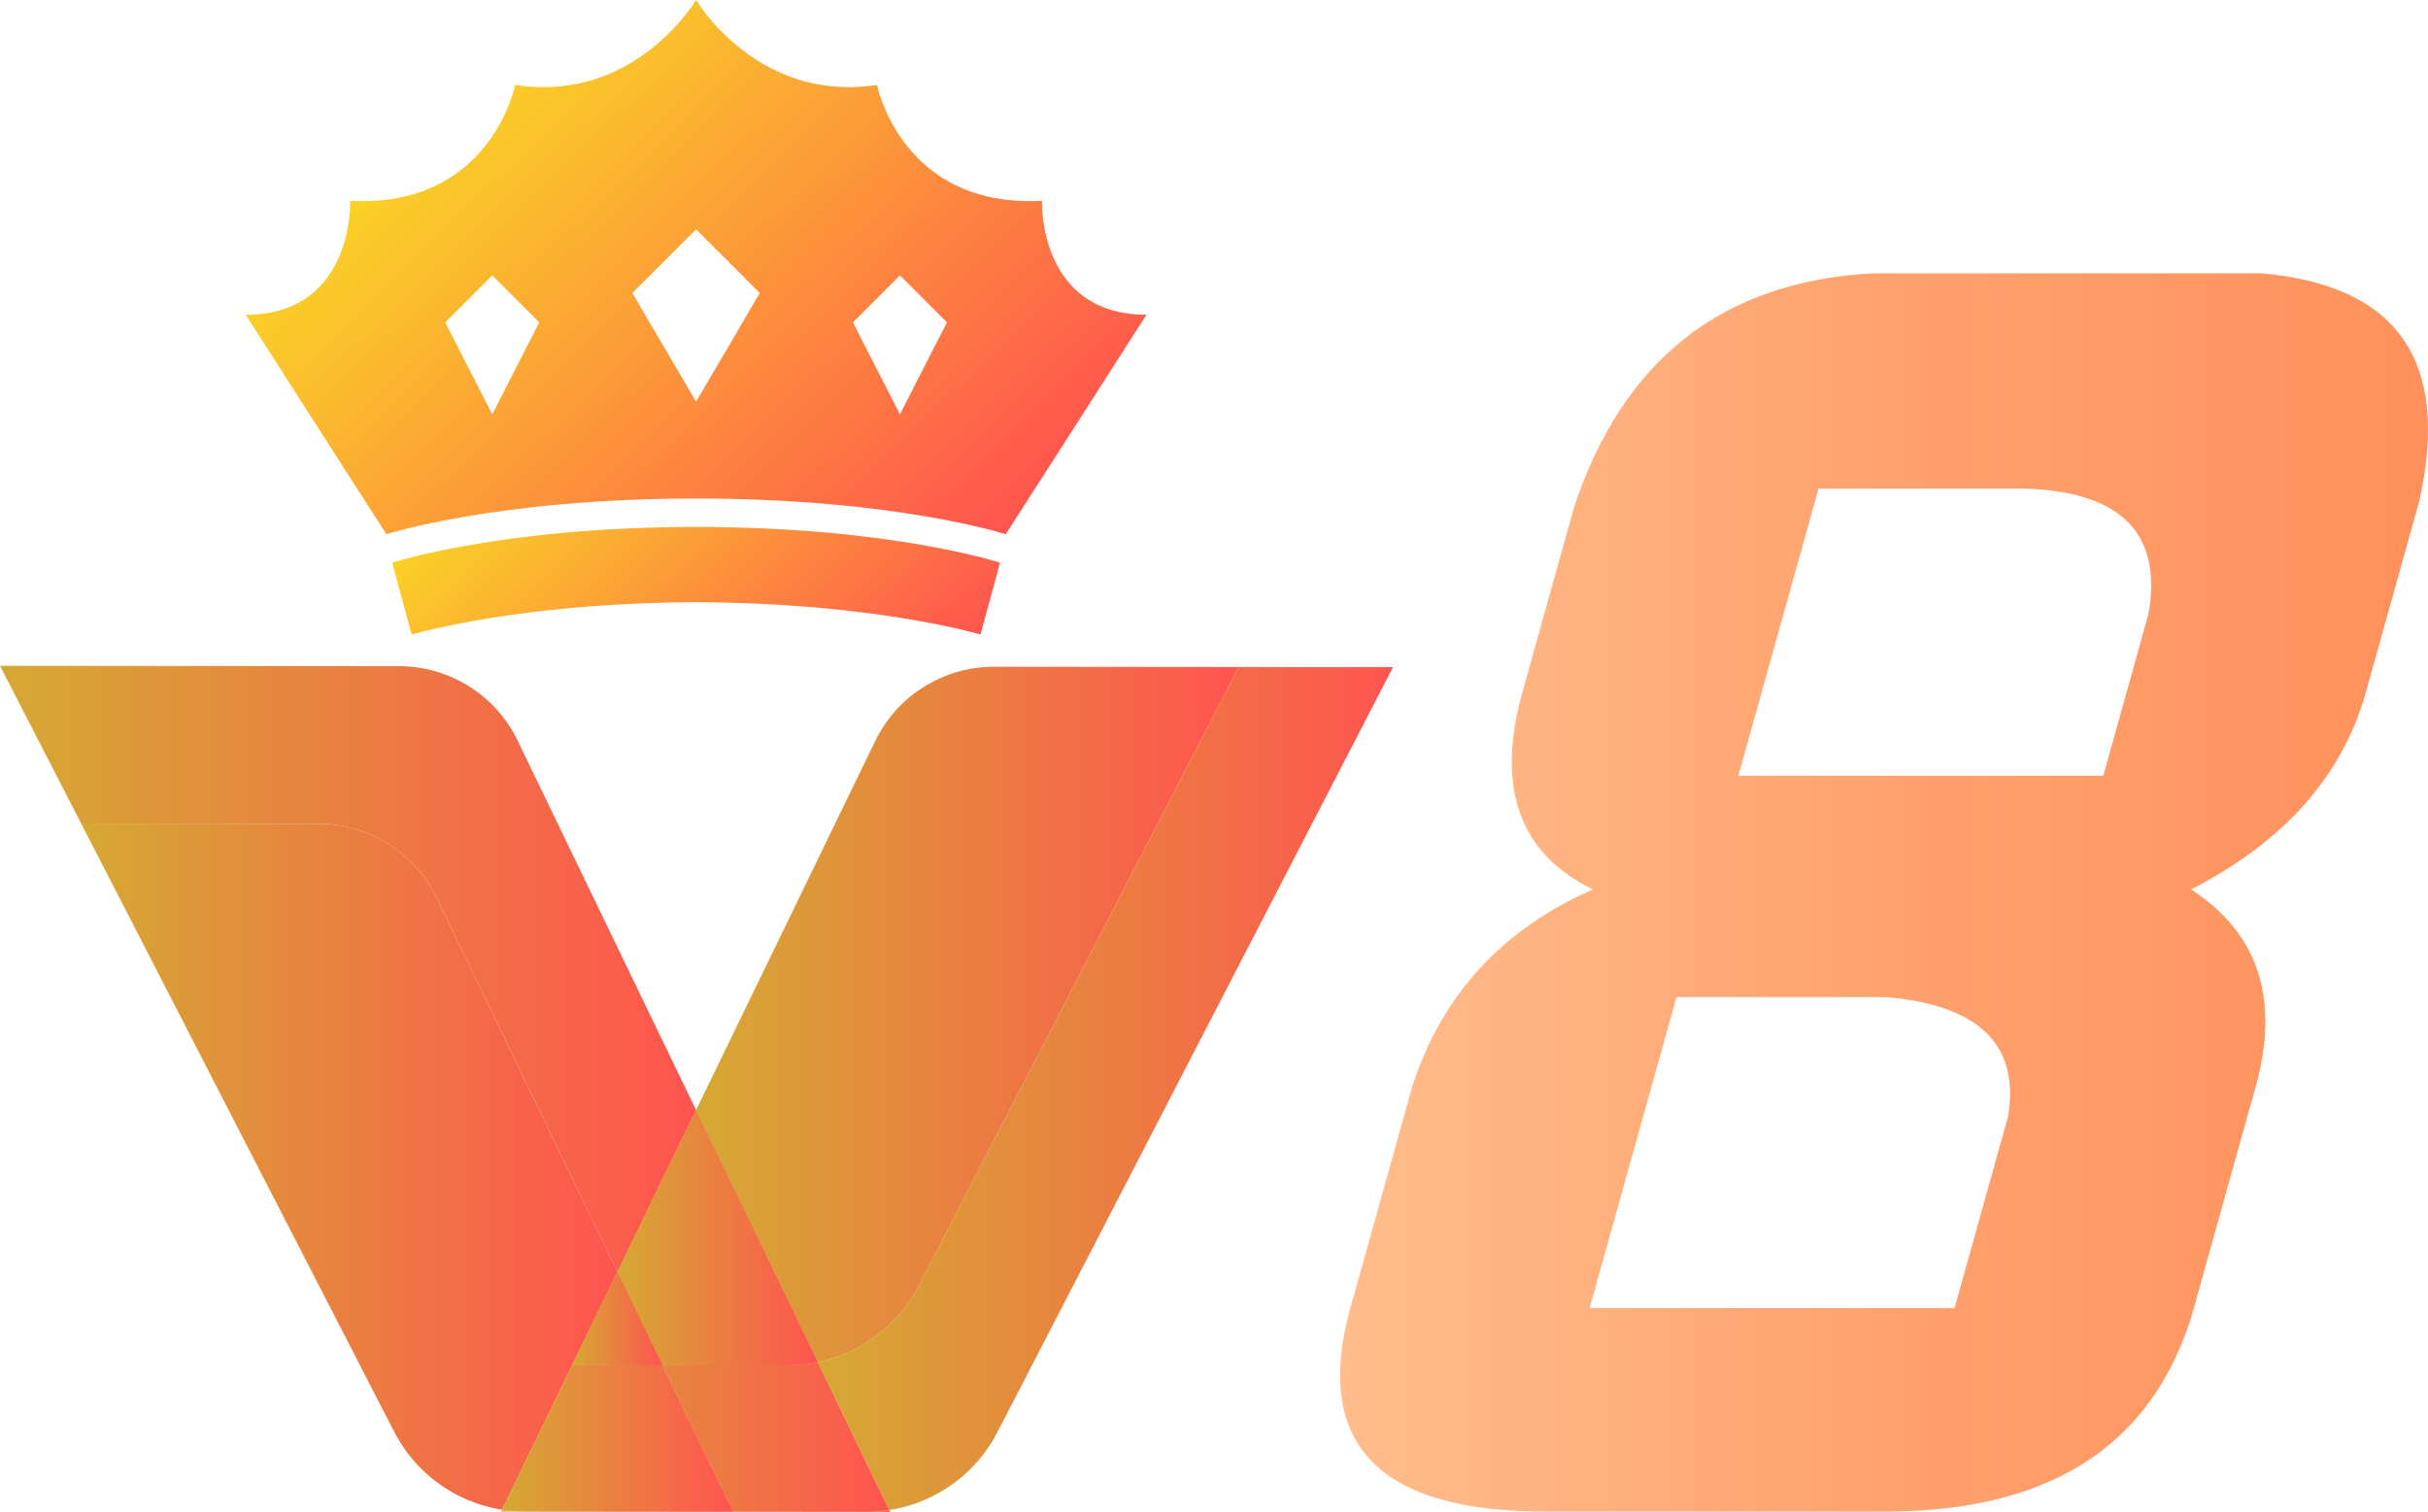 <svg xmlns="http://www.w3.org/2000/svg" xmlns:xlink="http://www.w3.org/1999/xlink" viewBox="0 0 279.925 174.329"><defs><style>.a{isolation:isolate;}.b{fill:none;}.c{fill:url(#a);}.d{fill:url(#b);}.e{fill:url(#c);}.f{fill:url(#d);}.g{fill:url(#e);}.ac,.h,.i,.j,.k,.m,.r,.u,.w,.y,.z{opacity:0.4;mix-blend-mode:multiply;}.h{fill:url(#f);}.i{fill:url(#g);}.j{fill:url(#h);}.k{fill:url(#i);}.l,.m{fill:url(#j);}.n{fill:url(#l);}.o{fill:url(#m);}.p{fill:url(#n);}.q{fill:url(#o);}.r,.s{fill:url(#q);}.t,.u{fill:url(#s);}.v,.w{fill:url(#v);}.x,.y{fill:url(#x);}.aa,.z{fill:url(#aa);}.ab,.ac{fill:url(#ad);}.ad{fill:url(#ah);}.ae{fill:url(#ai);}.af{fill:url(#aj);}</style><linearGradient id="a" x1="62.309" y1="182.182" x2="104.409" y2="182.182" gradientUnits="userSpaceOnUse"><stop offset="0" stop-color="#d5a933"/><stop offset="1" stop-color="#ff544f"/></linearGradient><linearGradient id="b" x1="114.898" y1="82.993" x2="162.785" y2="132.581" gradientUnits="userSpaceOnUse"><stop offset="0" stop-color="#fad126"/><stop offset="1" stop-color="#ff544f"/></linearGradient><linearGradient id="c" x1="113.21" y1="84.624" x2="161.096" y2="134.212" xlink:href="#b"/><linearGradient id="d" x1="98.82" y1="133.481" x2="165.129" y2="133.481" xlink:href="#a"/><linearGradient id="e" x1="111.453" y1="86.32" x2="159.34" y2="135.908" xlink:href="#b"/><linearGradient id="f" x1="112.275" y1="85.526" x2="147.343" y2="121.841" xlink:href="#b"/><linearGradient id="g" x1="110.174" y1="87.358" x2="111.427" y2="87.358" xlink:href="#a"/><linearGradient id="h" x1="111.65" y1="73.773" x2="146.719" y2="110.087" xlink:href="#b"/><linearGradient id="i" x1="84.778" y1="112.193" x2="109.345" y2="112.193" xlink:href="#a"/><linearGradient id="j" x1="84.778" y1="124.958" x2="147.338" y2="124.958" xlink:href="#a"/><linearGradient id="l" x1="104.409" y1="182.206" x2="107.155" y2="182.206" xlink:href="#a"/><linearGradient id="m" x1="4.528" y1="128.904" x2="84.778" y2="128.904" xlink:href="#a"/><linearGradient id="n" x1="51.896" y1="179.03" x2="62.413" y2="179.03" xlink:href="#a"/><linearGradient id="o" x1="62.413" y1="173.681" x2="107.052" y2="173.681" xlink:href="#a"/><linearGradient id="q" x1="75.714" y1="145.315" x2="84.778" y2="145.315" gradientTransform="translate(175.933 9.669) rotate(64.109)" xlink:href="#a"/><linearGradient id="s" x1="75.714" y1="150.693" x2="98.82" y2="150.693" xlink:href="#a"/><linearGradient id="v" x1="13.886" y1="142.496" x2="75.714" y2="142.496" xlink:href="#a"/><linearGradient id="x" x1="62.413" y1="173.839" x2="89.064" y2="173.839" xlink:href="#a"/><linearGradient id="aa" x1="70.505" y1="160.018" x2="75.714" y2="160.018" gradientTransform="translate(185.14 24.372) rotate(64.109)" xlink:href="#a"/><linearGradient id="ad" x1="65.977" y1="152.038" x2="76.374" y2="152.038" xlink:href="#a"/><linearGradient id="ah" x1="57.015" y1="19.45" x2="112.691" y2="77.103" xlink:href="#b"/><linearGradient id="ai" x1="66.385" y1="56.788" x2="103.254" y2="94.967" xlink:href="#b"/><linearGradient id="aj" x1="159.032" y1="110.884" x2="284.453" y2="110.884" gradientUnits="userSpaceOnUse"><stop offset="0" stop-color="#ffbd8b"/><stop offset="0.5" stop-color="#ffa26e"/><stop offset="1" stop-color="#ff905b"/></linearGradient></defs><g class="a"><polygon class="b" points="62.168 37.171 56.751 31.753 51.333 37.171 56.751 47.779 62.168 37.171"/><polygon class="b" points="109.172 37.171 103.754 31.753 98.336 37.171 103.754 47.779 109.172 37.171"/><polygon class="b" points="87.596 33.783 80.252 26.439 72.909 33.783 80.252 46.317 87.596 33.783"/><path class="c" d="M62.413,182.054l-.104.214,42.1.042h.001l-39.354-.039A16.963,16.963,0,0,1,62.413,182.054Z" transform="translate(-4.528 -7.984)"/><path class="d" d="M119.111,84.864a15.168,15.168,0,0,0-4.235.598,15.169,15.169,0,0,1,4.235-.598Z" transform="translate(-4.528 -7.984)"/><path class="e" d="M113.59,85.905c.422-.164.849-.317,1.286-.444C114.439,85.588,114.012,85.741,113.59,85.905Z" transform="translate(-4.528 -7.984)"/><path class="f" d="M119.247,84.864l28.091.028-36.884,71.332A16.988,16.988,0,0,1,98.82,165.052l8.232,17.046a16.983,16.983,0,0,0,12.462-8.973L165.129,84.91Z" transform="translate(-4.528 -7.984)"/><path class="g" d="M111.427,86.953q.411-.241.836-.456Q111.837,86.712,111.427,86.953Z" transform="translate(-4.528 -7.984)"/><path class="h" d="M112.263,86.497q.648-.327,1.327-.592Q112.911,86.17,112.263,86.497Z" transform="translate(-4.528 -7.984)"/><path class="i" d="M110.174,87.762c.403-.292.824-.557,1.253-.809C110.998,87.205,110.576,87.47,110.174,87.762Z" transform="translate(-4.528 -7.984)"/><polygon class="j" points="114.583 76.88 114.583 76.88 114.719 76.88 114.583 76.88"/><path class="k" d="M105.436,93.417a15.166,15.166,0,0,1,3.909-5.009,15.166,15.166,0,0,0-3.909,5.009L84.778,135.978h0Z" transform="translate(-4.528 -7.984)"/><path class="l" d="M105.436,93.417,84.778,135.978,98.82,165.052a16.988,16.988,0,0,0,11.634-8.829L147.338,84.892l-28.091-.028h-.136a15.169,15.169,0,0,0-4.235.598c-.437.126-.864.279-1.286.444q-.679.264-1.327.592-.425.215-.836.456c-.429.252-.85.516-1.253.809q-.425.309-.829.646A15.166,15.166,0,0,0,105.436,93.417Z" transform="translate(-4.528 -7.984)"/><path class="m" d="M105.436,93.417,84.778,135.978,98.82,165.052a16.988,16.988,0,0,0,11.634-8.829L147.338,84.892l-28.091-.028h-.136a15.169,15.169,0,0,0-4.235.598c-.437.126-.864.279-1.286.444q-.679.264-1.327.592-.425.215-.836.456c-.429.252-.85.516-1.253.809q-.425.309-.829.646A15.166,15.166,0,0,0,105.436,93.417Z" transform="translate(-4.528 -7.984)"/><path class="n" d="M107.155,182.313l-.103-.214a16.968,16.968,0,0,1-2.643.212Z" transform="translate(-4.528 -7.984)"/><path class="o" d="M41.238,102.964a15.183,15.183,0,0,1,13.657,8.58l20.819,43.107,9.064-18.674L64.204,93.377a15.183,15.183,0,0,0-13.658-8.58L4.528,84.751l45.44,88.306-36.082-70.12Z" transform="translate(-4.528 -7.984)"/><path class="p" d="M51.896,176.006a16.988,16.988,0,0,0,10.517,6.049h0A16.988,16.988,0,0,1,51.896,176.006Z" transform="translate(-4.528 -7.984)"/><path class="q" d="M95.348,165.408l-14.447-.014,8.162,16.901-24.009-.024a16.974,16.974,0,0,1-2.643-.217h0a16.963,16.963,0,0,0,2.643.217l39.354.039a16.968,16.968,0,0,0,2.643-.212L98.82,165.052A16.988,16.988,0,0,1,95.348,165.408Z" transform="translate(-4.528 -7.984)"/><path class="q" d="M95.348,165.408l-14.447-.014,8.162,16.901-24.009-.024a16.974,16.974,0,0,1-2.643-.217h0a16.963,16.963,0,0,0,2.643.217l39.354.039a16.968,16.968,0,0,0,2.643-.212L98.82,165.052A16.988,16.988,0,0,1,95.348,165.408Z" transform="translate(-4.528 -7.984)"/><rect class="r" x="69.867" y="145.315" width="20.757" height="0" transform="translate(-90.051 146.067) rotate(-64.109)"/><rect class="s" x="69.867" y="145.315" width="20.757" height="0" transform="translate(-90.051 146.067) rotate(-64.109)"/><path class="t" d="M75.714,154.652l5.188,10.742,14.447.014a16.988,16.988,0,0,0,3.471-.356L84.778,135.978Z" transform="translate(-4.528 -7.984)"/><path class="u" d="M75.714,154.652l5.188,10.742,14.447.014a16.988,16.988,0,0,0,3.471-.356L84.778,135.978Z" transform="translate(-4.528 -7.984)"/><path class="t" d="M75.714,154.652l5.188,10.742,14.447.014a16.988,16.988,0,0,0,3.471-.356L84.778,135.978Z" transform="translate(-4.528 -7.984)"/><path class="v" d="M62.413,182.054l8.092-16.671h0l5.209-10.732L54.895,111.544a15.183,15.183,0,0,0-13.657-8.58l-27.352-.027,36.082,70.12a16.958,16.958,0,0,0,12.444,8.997Z" transform="translate(-4.528 -7.984)"/><path class="w" d="M62.413,182.054l8.092-16.671h0l5.209-10.732L54.895,111.544a15.183,15.183,0,0,0-13.657-8.58l-27.352-.027,36.082,70.12a16.958,16.958,0,0,0,12.444,8.997Z" transform="translate(-4.528 -7.984)"/><path class="x" d="M62.413,182.054a16.974,16.974,0,0,0,2.643.217l24.009.024-8.162-16.901-10.397-.01Z" transform="translate(-4.528 -7.984)"/><path class="x" d="M62.413,182.054a16.974,16.974,0,0,0,2.643.217l24.009.024-8.162-16.901-10.397-.01Z" transform="translate(-4.528 -7.984)"/><path class="y" d="M62.413,182.054a16.974,16.974,0,0,0,2.643.217l24.009.024-8.162-16.901-10.397-.01Z" transform="translate(-4.528 -7.984)"/><rect class="z" x="67.144" y="160.017" width="11.929" height="0" transform="translate(-107.299 147.929) rotate(-64.109)"/><rect class="aa" x="67.144" y="160.017" width="11.929" height="0" transform="translate(-107.299 147.929) rotate(-64.109)"/><rect class="z" x="67.144" y="160.017" width="11.929" height="0" transform="translate(-107.299 147.929) rotate(-64.109)"/><polygon class="ab" points="65.977 157.399 76.374 157.409 71.186 146.667 65.977 157.399"/><polygon class="ac" points="65.977 157.399 76.374 157.409 71.186 146.667 65.977 157.399"/><polygon class="ab" points="65.977 157.399 76.374 157.409 71.186 146.667 65.977 157.399"/><polygon class="ac" points="65.977 157.399 76.374 157.409 71.186 146.667 65.977 157.399"/><path class="ad" d="M84.78,65.463c22.95,0,35.7,4.119,35.7,4.119C122.799,66,136.708,44.274,136.708,44.274c-12.518,0-12.055-13.131-12.055-13.131-16.227.836-19.009-13.37-19.009-13.37C91.851,19.922,84.78,7.984,84.78,7.984s-7.07,11.937-20.864,9.789c0,0-2.782,14.206-19.009,13.37,0,0,.464,13.131-12.055,13.131,0,0,13.909,21.726,16.227,25.307C49.08,69.581,61.83,65.463,84.78,65.463Zm23.502-25.725L113.7,45.155l-5.418,10.608-5.418-10.608ZM84.78,34.423l7.344,7.344L84.78,54.301,77.436,41.767ZM61.279,39.737l5.418,5.418L61.279,55.764,55.861,45.155Z" transform="translate(-4.528 -7.984)"/><path class="ae" d="M49.738,72.864l2.247,8.273c3.682-1.003,15.05-3.634,32.795-3.726,17.745.092,29.114,2.724,32.795,3.726l2.247-8.273S107.307,68.745,84.78,68.745,49.738,72.864,49.738,72.864Z" transform="translate(-4.528 -7.984)"/><path class="af" d="M264.582,133.299l-6.743,24.14q-6.255,24.828-35.902,24.828H182.624q-29.66,0-22.031-24.828l6.743-24.14q5.109-15.858,20.841-22.76-12.749-6.207-8.125-22.759l5.972-21.381q8.499-25.508,34.412-26.898h44.829q23.555,2.07,18.197,26.209l-6.164,22.07q-4.046,14.482-20.152,22.759Q268.813,118.136,264.582,133.299Zm-42.63-10.345H197.814l-10.018,35.864h42.07l6.165-22.07Q238.108,124.333,221.952,122.954Zm16.376-58.624H214.19l-9.247,33.105h42.07l5.201-18.621Q254.675,65.025,238.328,64.33Z" transform="translate(-4.528 -7.984)"/></g></svg>